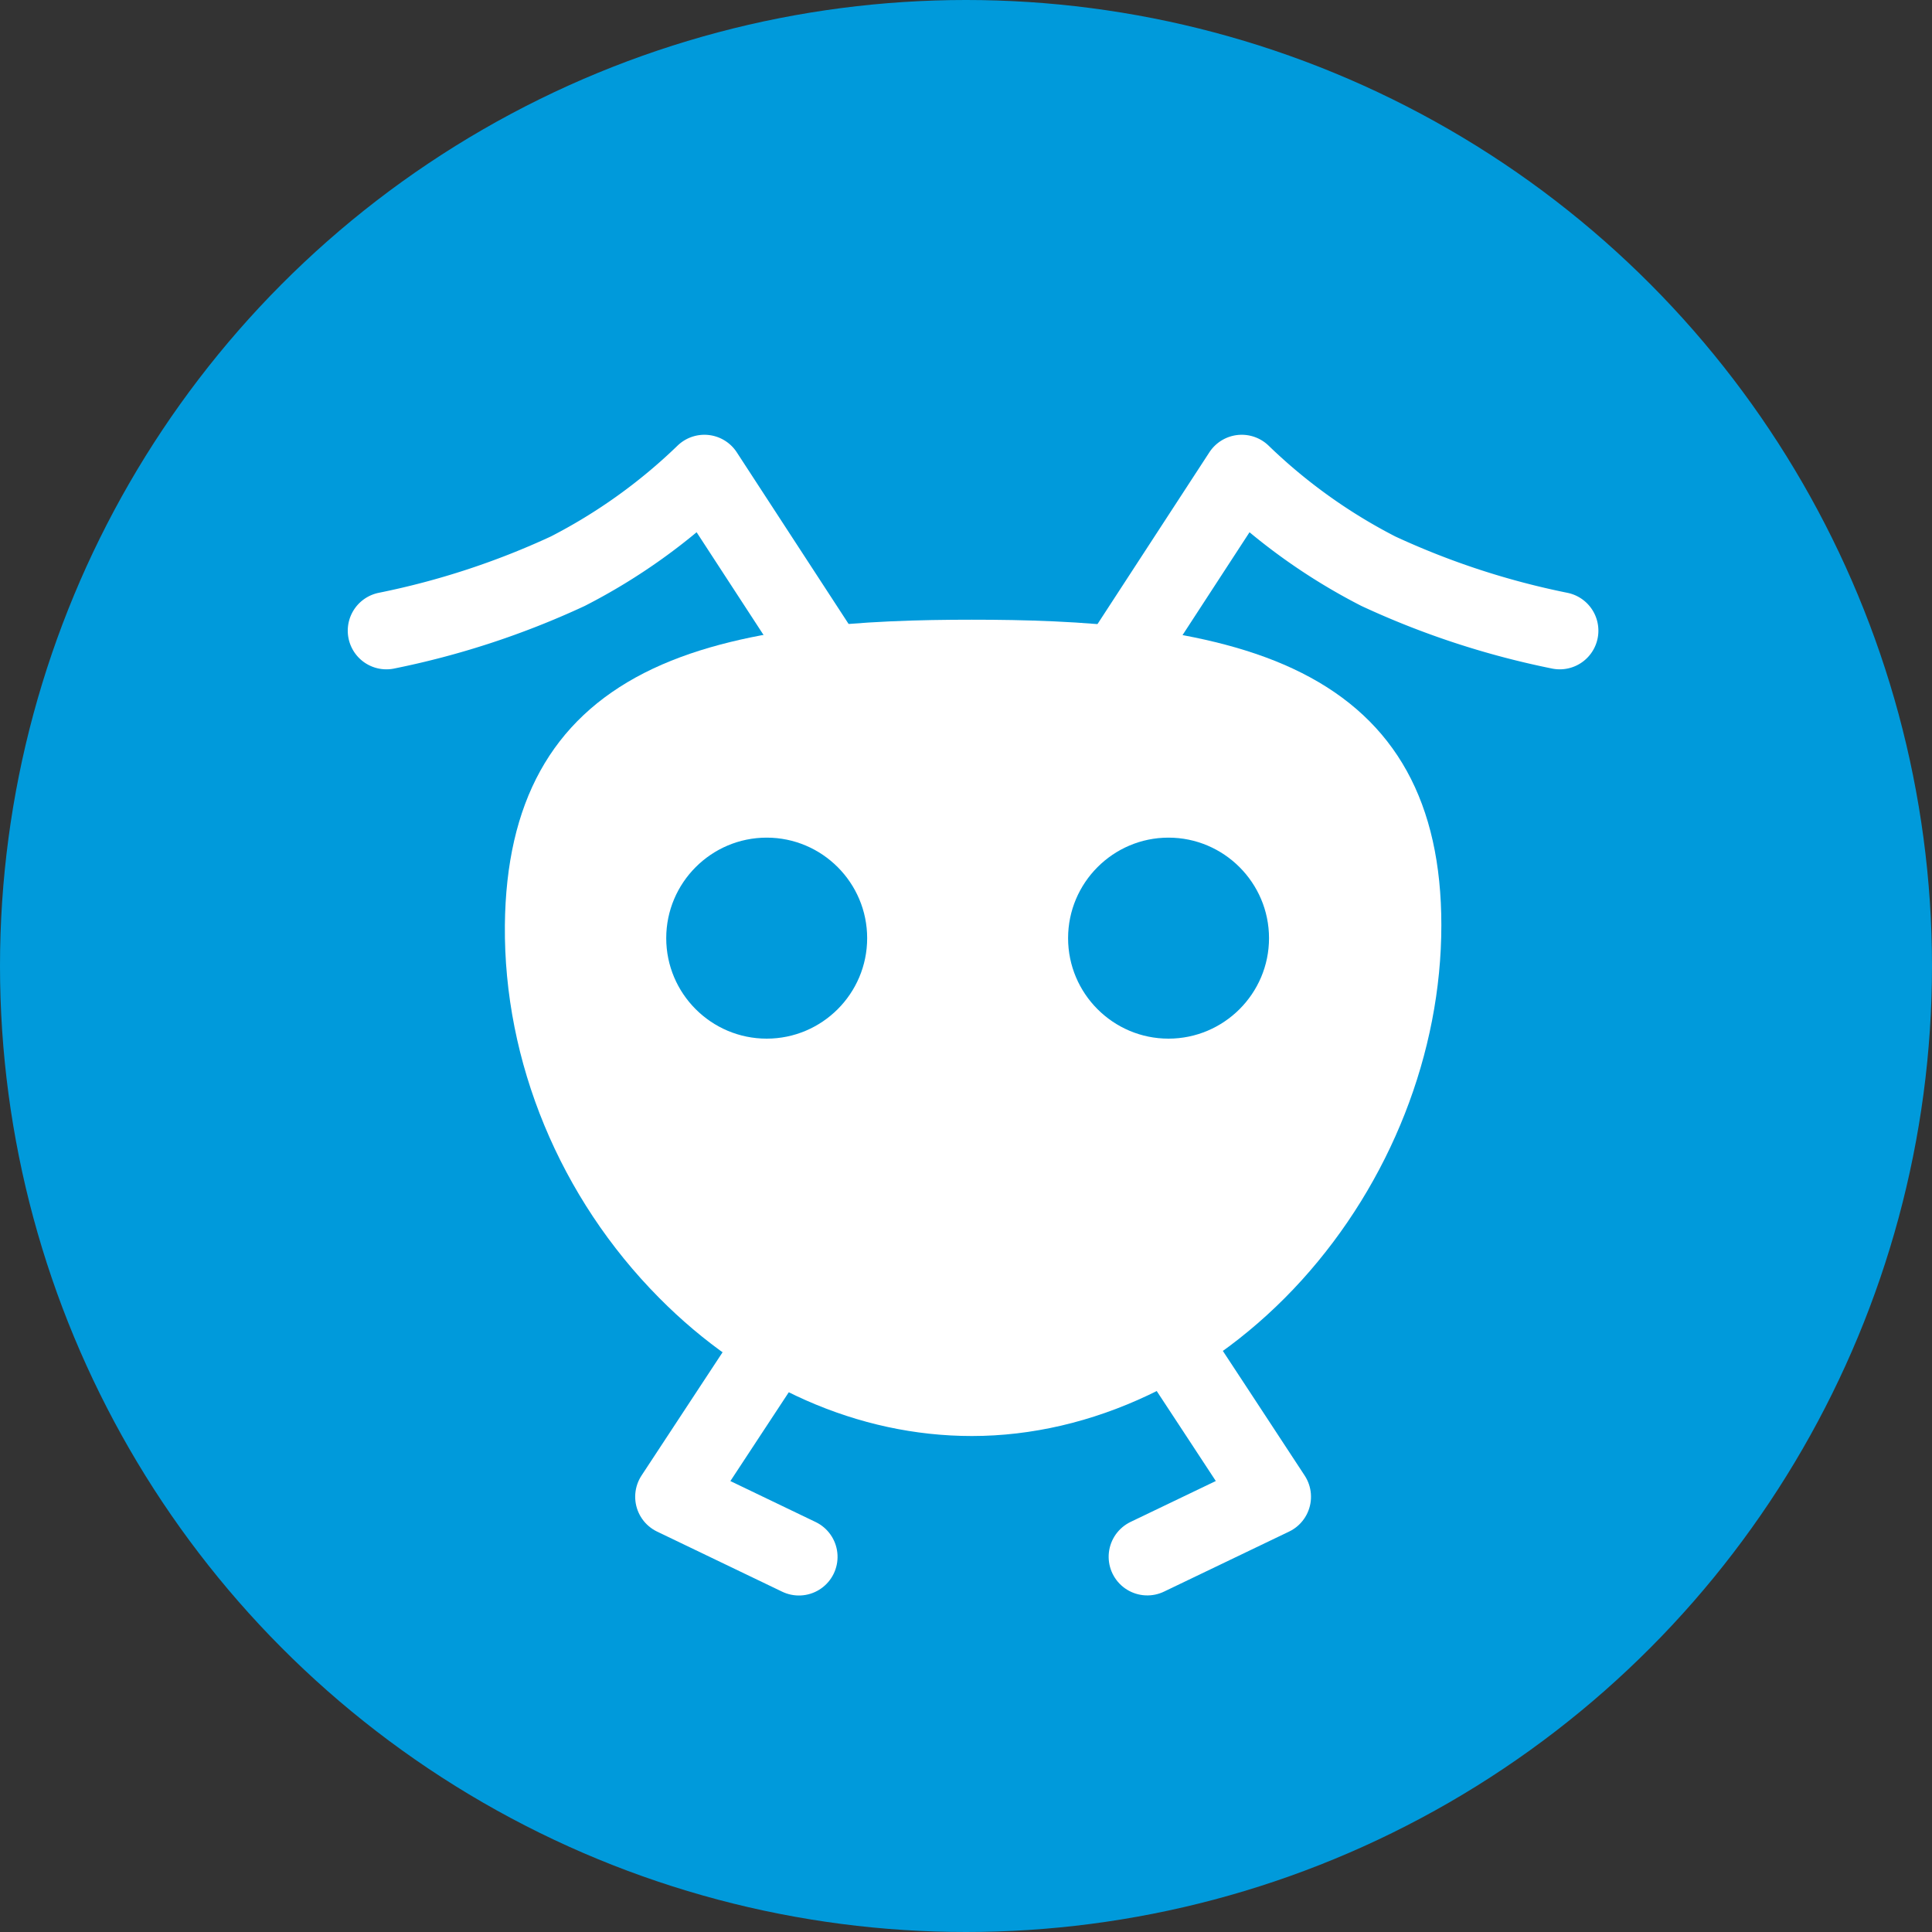 <svg xmlns="http://www.w3.org/2000/svg" width="25" height="25" viewBox="0 0 25 25">
  <rect x="0" y="0" width="25" height="25" fill="#333333" stroke="none"/>
  <g id="Group_4" data-name="Group 4" transform="translate(-706 -842)">
    <circle id="Ellipse_28" data-name="Ellipse 28" cx="12.5" cy="12.5" r="12.5" transform="translate(706 842)" fill="#009adb"/>
    <g id="Subtraction_2" data-name="Subtraction 2" transform="translate(712.533 850.019)" fill="#fff">
      <path d="M 6.043 9.563 C 4.844 9.563 3.659 9.033 2.706 8.071 C 1.608 6.963 0.986 5.466 1 3.962 C 1.015 2.411 1.68 1.874 2.257 1.58 C 3.275 1.06 4.905 1 6.043 1 C 7.188 1 8.829 1.06 9.861 1.581 C 10.446 1.877 11.118 2.413 11.118 3.953 C 11.118 5.36 10.554 6.789 9.571 7.874 C 8.598 8.947 7.312 9.563 6.043 9.563 Z M 8.587 1.82 C 7.319 1.82 6.288 2.852 6.288 4.121 C 6.288 5.389 7.319 6.421 8.587 6.421 C 9.856 6.421 10.888 5.389 10.888 4.121 C 10.888 2.852 9.856 1.82 8.587 1.82 Z M 3.388 1.82 C 2.119 1.82 1.088 2.852 1.088 4.121 C 1.088 5.389 2.119 6.421 3.388 6.421 C 4.656 6.421 5.688 5.389 5.688 4.121 C 5.688 2.852 4.656 1.82 3.388 1.82 Z" stroke="none"/>
      <path d="M 6.043 8.563 C 6.944 8.563 7.869 8.15 8.619 7.421 C 8.609 7.421 8.598 7.421 8.587 7.421 C 7.533 7.421 6.592 6.924 5.988 6.151 C 5.399 6.904 4.491 7.395 3.469 7.42 C 4.223 8.158 5.134 8.563 6.043 8.563 M 6.043 10.563 C 4.575 10.563 3.137 9.928 1.996 8.775 C 0.711 7.479 -0.016 5.721 0 3.953 C 0.016 2.367 0.606 1.3 1.803 0.689 C 2.999 0.078 4.697 1.765441908219145e-07 6.043 1.765441908219145e-07 C 7.395 1.765441908219145e-07 9.103 0.078 10.312 0.689 C 11.527 1.302 12.118 2.369 12.118 3.953 C 12.118 5.605 11.459 7.279 10.312 8.546 C 9.15 9.828 7.594 10.563 6.043 10.563 Z M 8.587 2.82 C 7.871 2.82 7.288 3.404 7.288 4.121 C 7.288 4.838 7.871 5.421 8.587 5.421 C 9.304 5.421 9.888 4.838 9.888 4.121 C 9.888 3.404 9.304 2.82 8.587 2.82 Z M 3.388 2.82 C 2.671 2.82 2.088 3.404 2.088 4.121 C 2.088 4.838 2.671 5.421 3.388 5.421 C 4.105 5.421 4.688 4.838 4.688 4.121 C 4.688 3.404 4.105 2.82 3.388 2.82 Z" stroke="none" fill="#fff"/>
    </g>
    <g id="Group_3" data-name="Group 3" transform="translate(0.967)">
      <path id="Path_2" data-name="Path 2" d="M1.744-.108.808.884l-.893.947L1.374,2.878" transform="translate(713.518 859.55) rotate(-10)" fill="none" stroke="#fff" stroke-linecap="round" stroke-linejoin="round" stroke-width="1"/>
      <path id="Path_3" data-name="Path 3" d="M1.881,3.079.945,2.087.053,1.14,1.511.094" transform="matrix(-0.985, -0.174, 0.174, -0.985, 721.351, 862.5)" fill="none" stroke="#fff" stroke-linecap="round" stroke-linejoin="round" stroke-width="1"/>
    </g>
    <g id="Group_2" data-name="Group 2" transform="translate(1 0.082)">
      <path id="Path_4" data-name="Path 4" d="M564.4,880.294l-1.158-1.777-.727-1.116a7.38,7.38,0,0,1-1.769,1.266,10.494,10.494,0,0,1-2.346.769" transform="translate(151.6 -29.357)" fill="none" stroke="#fff" stroke-linecap="round" stroke-linejoin="round" stroke-width="1"/>
      <path id="Path_5" data-name="Path 5" d="M558.4,880.294l1.157-1.777.727-1.116a7.38,7.38,0,0,0,1.769,1.266,10.5,10.5,0,0,0,2.346.769" transform="translate(160.784 -29.357)" fill="none" stroke="#fff" stroke-linecap="round" stroke-linejoin="round" stroke-width="1"/>
    </g>
  </g>
</svg>
